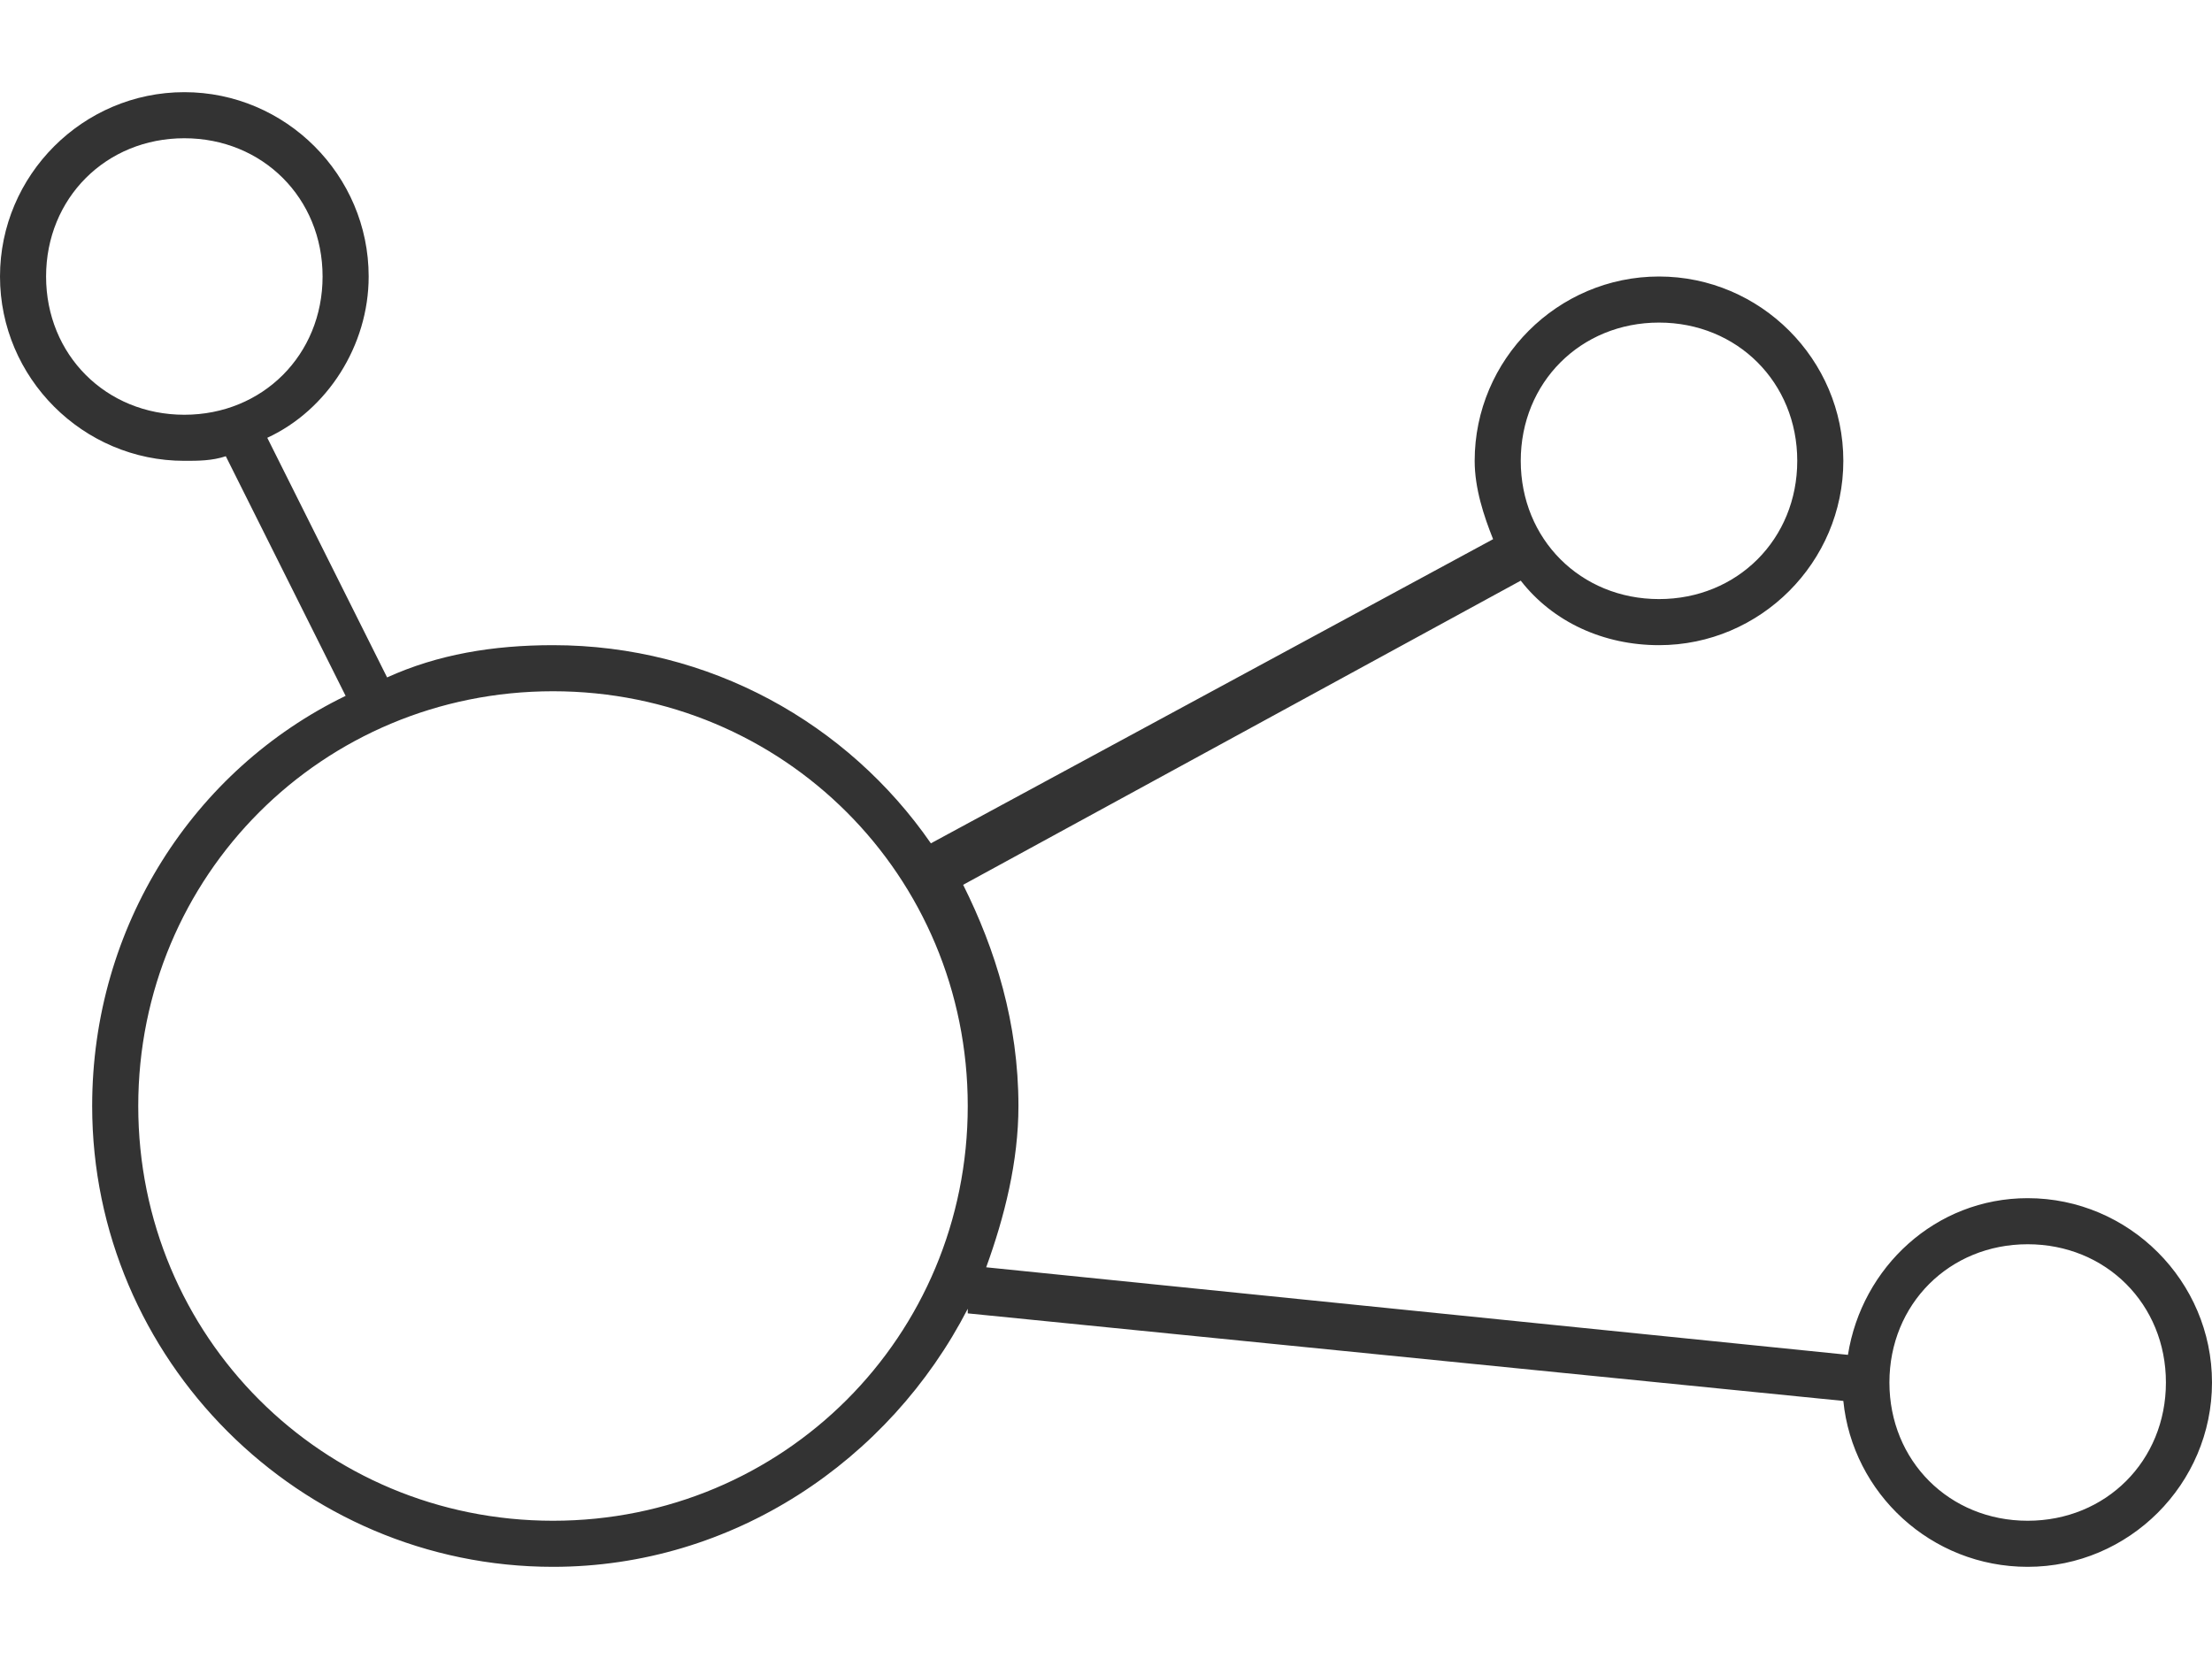 <?xml version="1.0" encoding="utf-8"?>
<!-- Generator: Adobe Illustrator 20.0.0, SVG Export Plug-In . SVG Version: 6.00 Build 0)  -->
<svg version="1.1" id="Layer_1" xmlns="http://www.w3.org/2000/svg" xmlns:xlink="http://www.w3.org/1999/xlink" x="0px" y="0px"
	 viewBox="0 0 48 36" style="enable-background:new 0 0 48 36;" xml:space="preserve">
<style type="text/css">
	.st0{fill:#333333;}
</style>
<path class="st0" d="M44,26c-2,0-3.6,1.5-3.9,3.4l-18.7-1.9c0.4-1.1,0.7-2.3,0.7-3.5c0-1.8-0.5-3.4-1.2-4.8L33,12.6
	c0.7,0.9,1.8,1.4,3,1.4c2.2,0,4-1.8,4-4c0-2.2-1.8-4-4-4c-2.2,0-4,1.8-4,4c0,0.6,0.2,1.2,0.4,1.7l-12.2,6.6C18.4,15.7,15.4,14,12,14
	c-1.3,0-2.5,0.2-3.6,0.7L5.8,9.5C7.1,8.9,8,7.5,8,6c0-2.2-1.8-4-4-4S0,3.8,0,6c0,2.2,1.8,4,4,4c0.3,0,0.6,0,0.9-0.1l2.6,5.2
	C4.2,16.7,2,20.1,2,24c0,5.5,4.5,10,10,10c3.9,0,7.3-2.3,9-5.6l0,0.1L40,30.4c0.2,2,1.9,3.6,4,3.6c2.2,0,4-1.8,4-4
	C48,27.8,46.2,26,44,26z M36,7c1.7,0,3,1.3,3,3c0,1.7-1.3,3-3,3s-3-1.3-3-3C33,8.3,34.3,7,36,7z M1,6c0-1.7,1.3-3,3-3s3,1.3,3,3
	c0,1.7-1.3,3-3,3S1,7.7,1,6z M12,33c-5,0-9-4-9-9c0-5,4-9,9-9s9,4,9,9C21,29,17,33,12,33z M44,33c-1.7,0-3-1.3-3-3c0-1.7,1.3-3,3-3
	s3,1.3,3,3C47,31.7,45.7,33,44,33z"/>
</svg>

